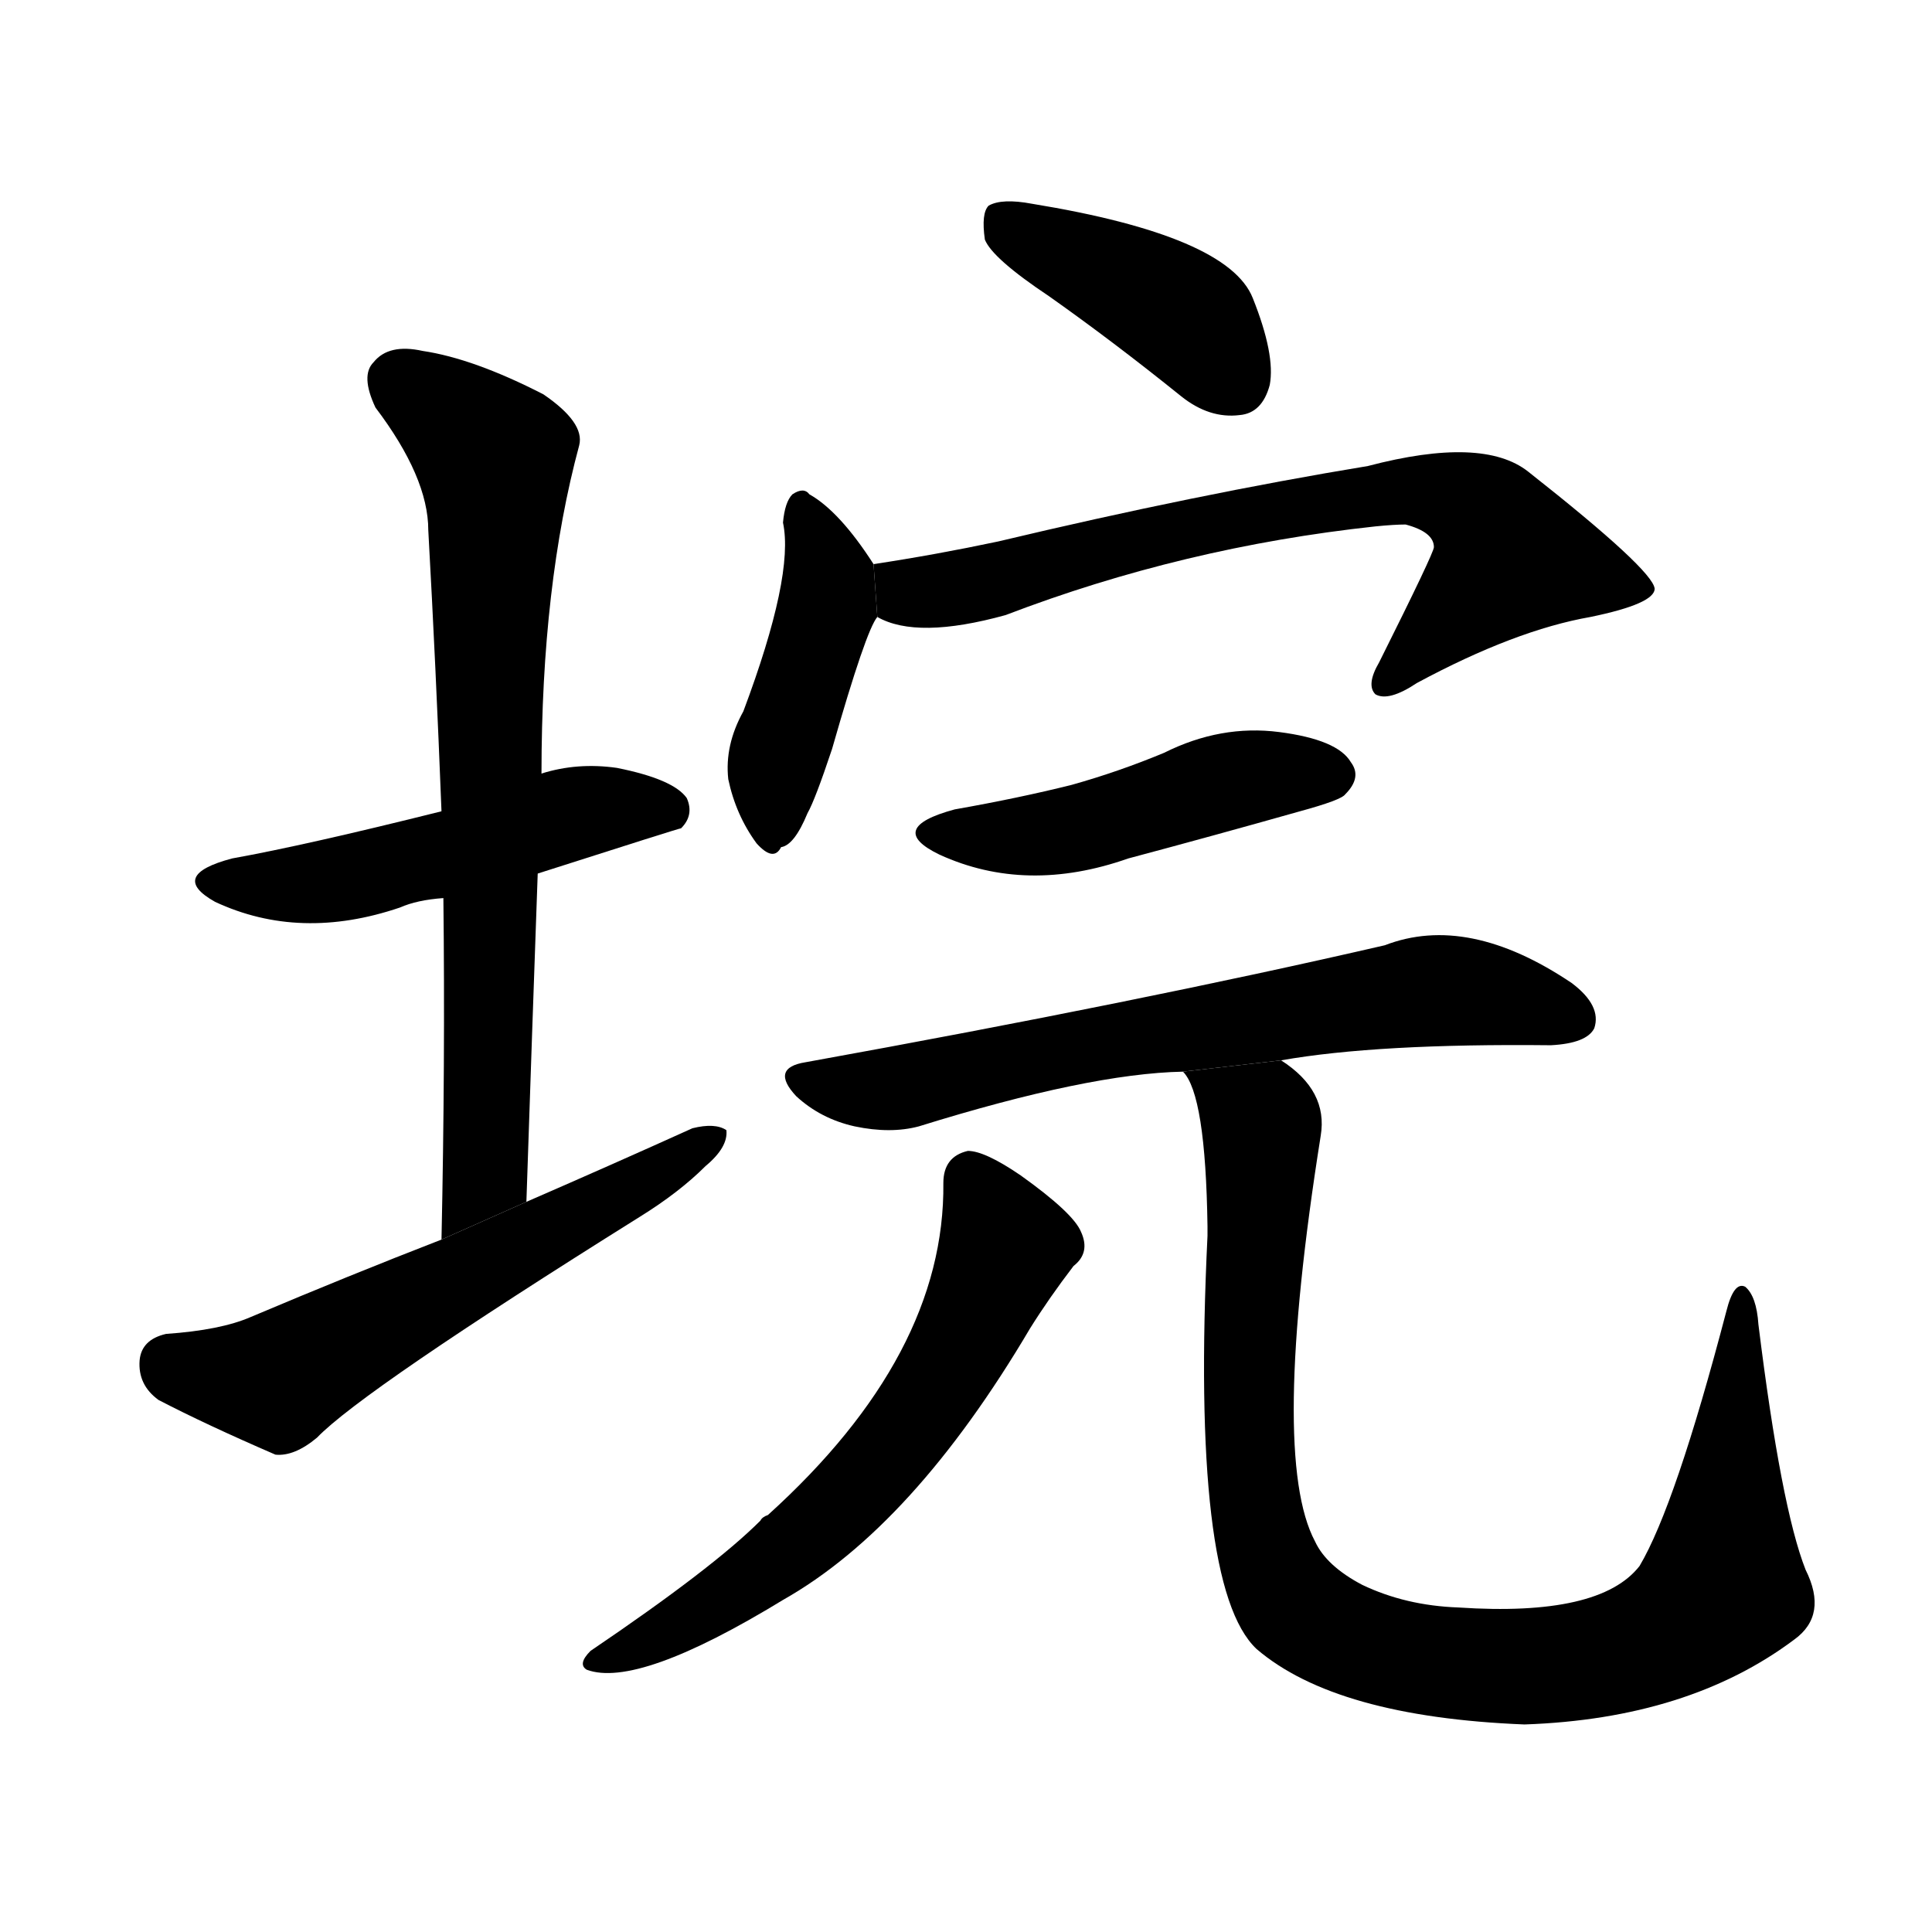 <!-- u57b8_yuan4_a_dyke_embankment -->
<!-- 57B8 -->
<!--  -->
<!--  -->
<svg viewBox="0 0 1024 1024">
  <g transform="scale(1, -1) translate(0, -900)">
    <path d="M 285 437 Q 360 461 361 461 Q 368 468 364 477 Q 357 487 327 493 Q 306 496 287 490 L 234 470 Q 162 452 123 445 Q 89 436 114 422 Q 159 401 212 419 Q 221 423 235 424 L 285 437 Z"></path>
    <path d="M 279 263 Q 282 353 285 437 L 287 490 Q 287 590 307 664 Q 310 676 288 691 Q 251 710 224 714 Q 206 718 198 708 Q 191 701 199 684 Q 227 647 227 619 Q 231 547 234 470 L 235 424 Q 236 337 234 243 L 279 263 Z"></path>
    <path d="M 234 243 Q 185 224 133 202 Q 117 195 88 193 Q 75 190 74 179 Q 73 166 84 158 Q 109 145 146 129 Q 156 128 168 138 Q 192 163 339 255 Q 360 268 374 282 Q 386 292 385 301 Q 379 305 367 302 Q 325 283 279 263 L 234 243 Z"></path>
    <path d="M 556 743 Q 590 719 626 690 Q 641 678 657 680 Q 669 681 673 696 Q 676 712 664 742 Q 651 775 547 792 Q 531 795 524 791 Q 520 787 522 773 Q 526 763 556 743 Z"></path>
    <path d="M 463 601 Q 445 629 429 638 Q 426 642 420 638 Q 416 634 415 623 Q 421 595 394 523 Q 384 505 386 487 Q 390 468 401 453 Q 410 443 414 451 Q 421 452 428 469 Q 432 476 441 503 Q 459 566 465 573 L 463 601 Z"></path>
    <path d="M 465 573 Q 486 561 533 574 Q 627 610 729 621 Q 739 622 745 622 Q 760 618 760 610 Q 760 607 731 549 Q 724 537 729 532 Q 736 528 751 538 Q 803 566 843 573 Q 877 580 877 588 Q 876 598 810 650 Q 786 669 725 653 Q 634 638 529 613 Q 496 606 463 601 L 465 573 Z"></path>
    <path d="M 506 471 Q 469 461 498 447 Q 544 426 598 445 Q 643 457 689 470 Q 711 476 713 479 Q 722 488 716 496 Q 709 508 678 512 Q 647 516 617 501 Q 593 491 568 484 Q 540 477 506 471 Z"></path>
    <path d="M 679 338 Q 730 347 822 346 Q 841 347 845 355 Q 849 367 833 379 Q 778 416 734 399 Q 604 369 427 337 Q 408 334 422 319 Q 435 307 453 303 Q 472 299 487 303 Q 577 331 627 332 L 679 338 Z"></path>
    <path d="M 500 273 Q 501 182 407 97 Q 404 96 403 94 Q 378 69 313 25 Q 306 18 311 15 Q 338 5 415 52 Q 484 91 546 196 Q 556 212 569 229 Q 578 236 573 247 Q 569 257 541 277 Q 522 290 513 290 Q 500 287 500 273 Z"></path>
    <path d="M 957 68 Q 944 101 932 198 Q 931 213 925 218 Q 919 221 915 205 Q 888 102 869 70 Q 848 43 773 48 Q 745 49 722 60 Q 703 70 697 83 Q 673 128 700 298 Q 704 322 679 338 L 627 332 Q 639 320 640 250 Q 640 249 640 245 Q 631 59 666 26 Q 708 -10 808 -14 Q 895 -11 951 31 Q 969 44 957 68 Z"></path>
  </g>
</svg>
